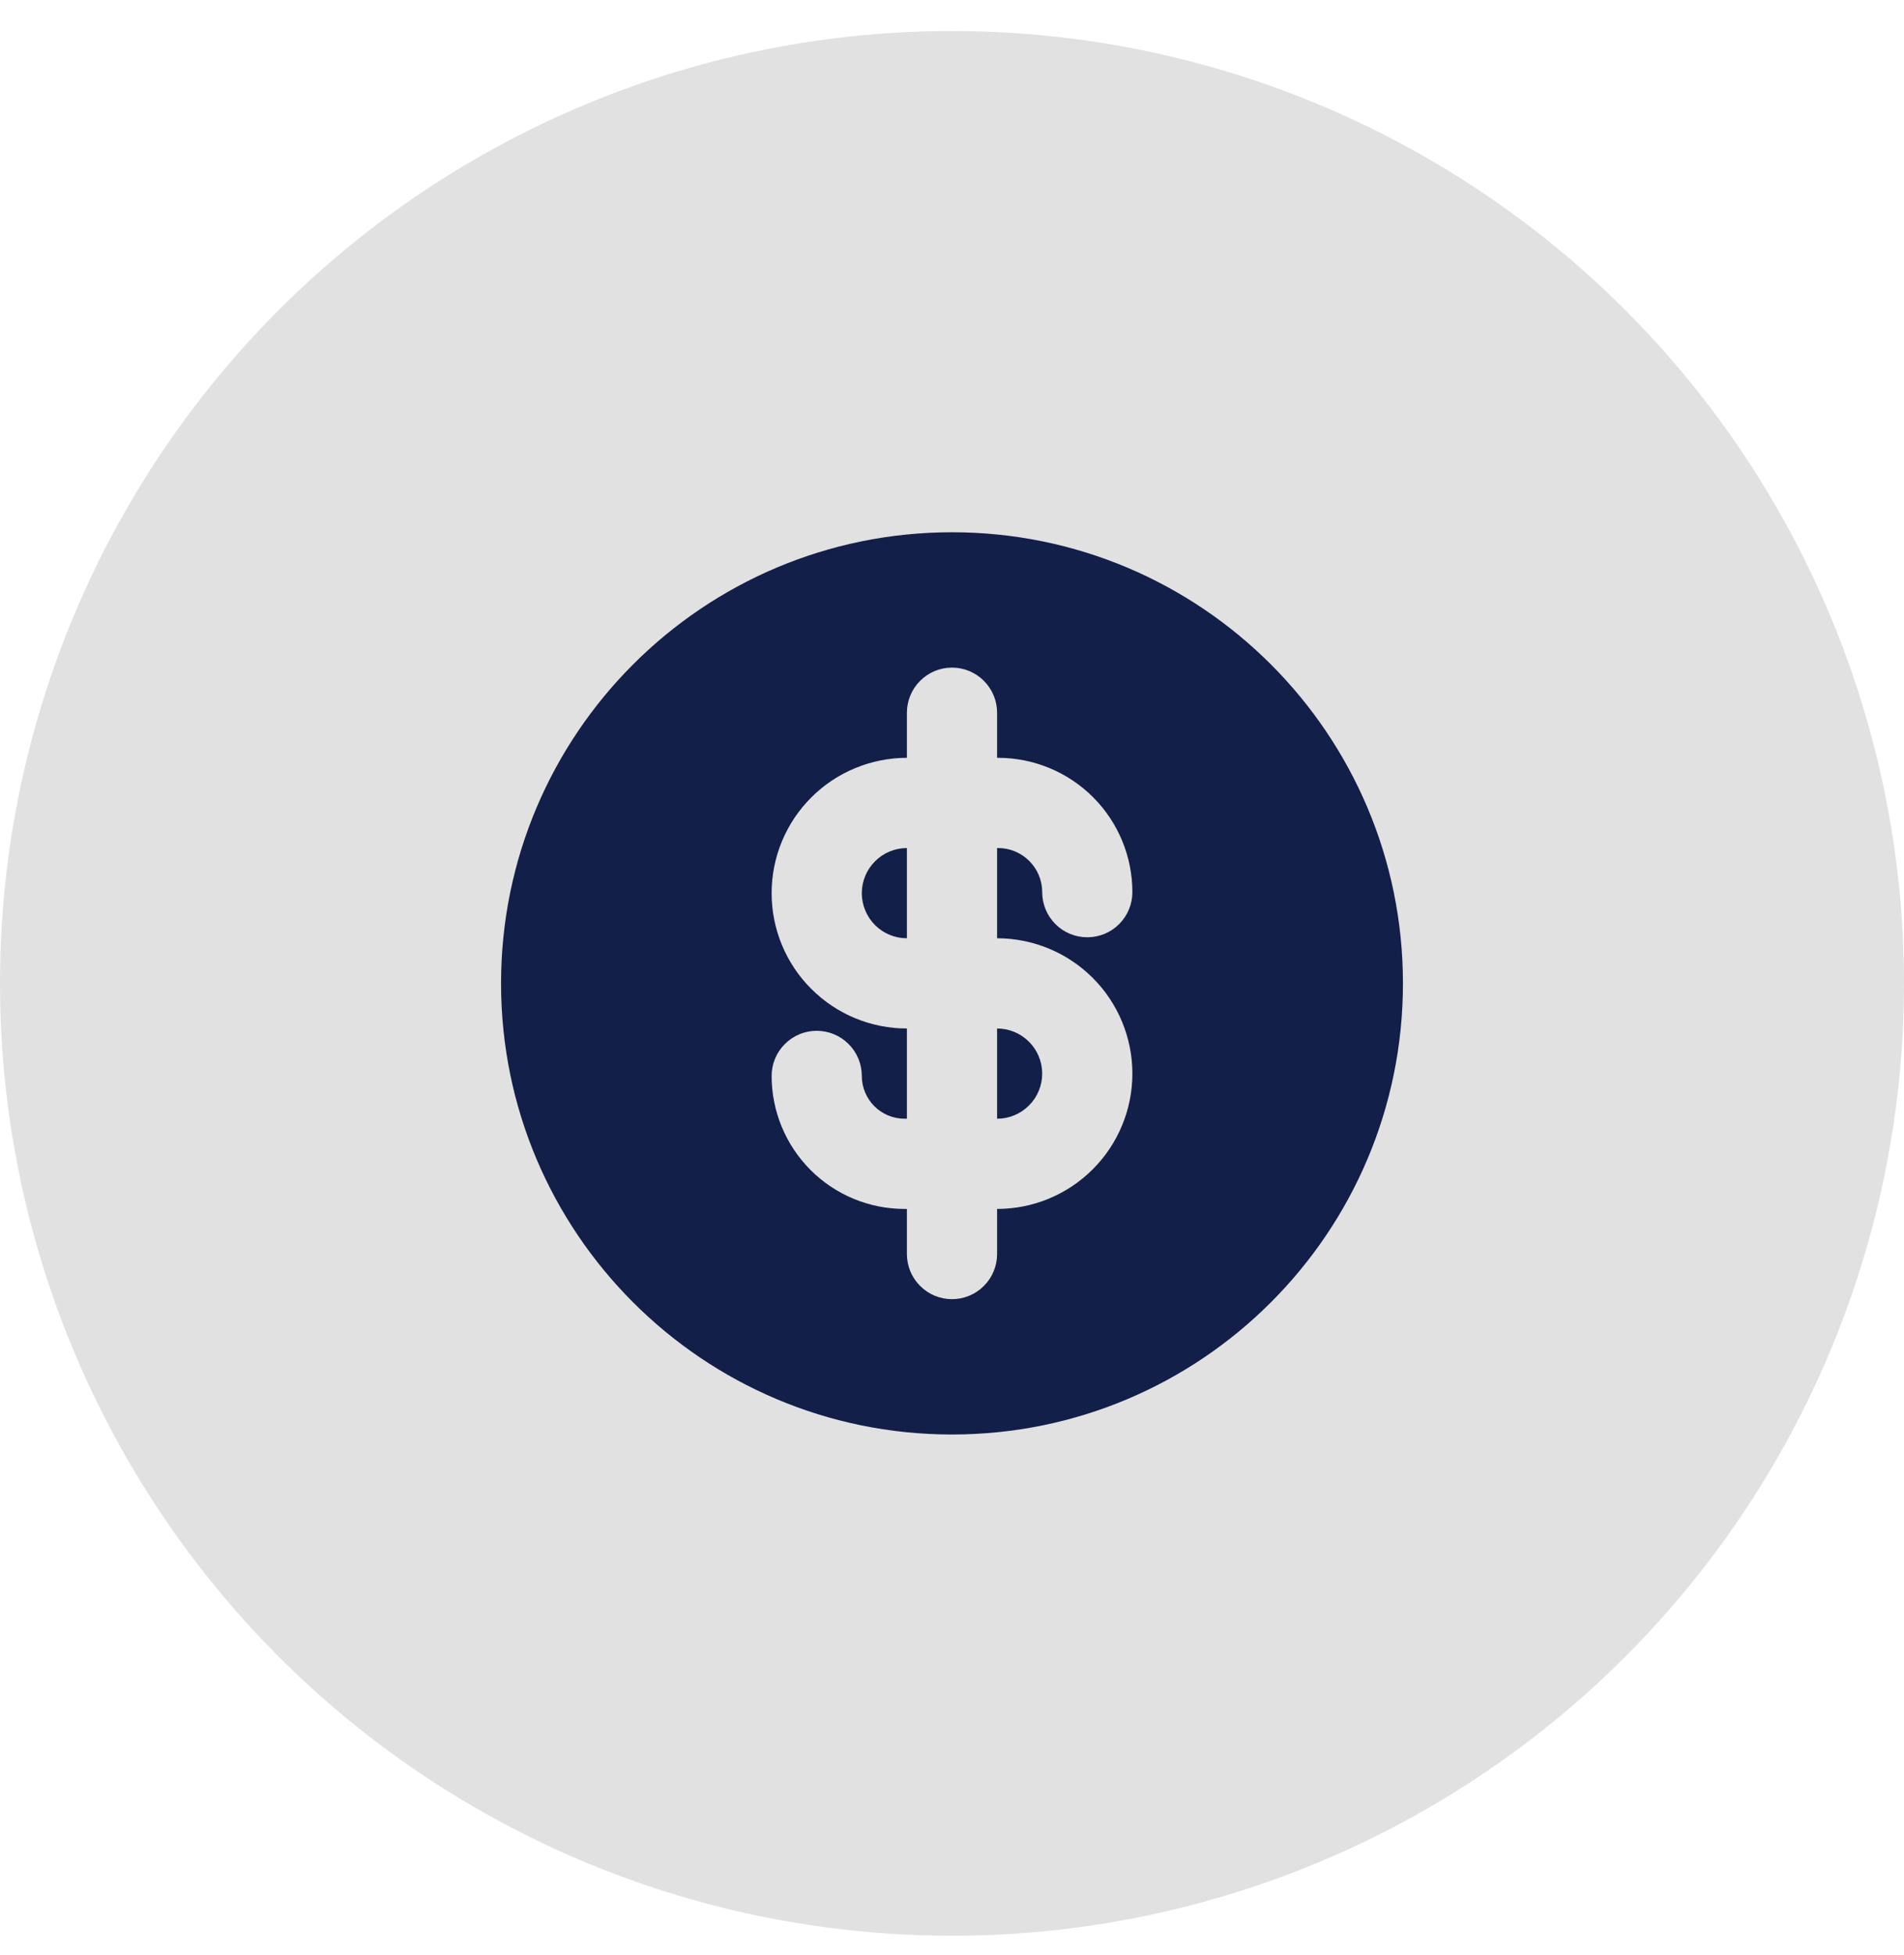 <svg width="38" height="39" viewBox="0 0 38 39" fill="none" xmlns="http://www.w3.org/2000/svg">
<circle cx="19" cy="19.619" r="19" fill="#E1E1E1"/>
<path d="M18.1 22.319H18.054C17.828 22.319 17.61 22.229 17.45 22.069C17.29 21.909 17.2 21.692 17.2 21.465C17.2 21.226 17.105 20.997 16.936 20.829C16.768 20.66 16.539 20.565 16.3 20.565C16.061 20.565 15.832 20.66 15.664 20.829C15.495 20.997 15.4 21.226 15.4 21.465C15.4 22.169 15.68 22.844 16.177 23.342C16.675 23.84 17.35 24.119 18.054 24.119H18.1V25.019C18.1 25.258 18.195 25.487 18.364 25.655C18.532 25.824 18.761 25.919 19 25.919C19.239 25.919 19.468 25.824 19.636 25.655C19.805 25.487 19.9 25.258 19.9 25.019V24.119C20.616 24.119 21.303 23.835 21.809 23.328C22.316 22.822 22.6 22.135 22.6 21.419C22.6 20.703 22.316 20.016 21.809 19.51C21.303 19.004 20.616 18.719 19.9 18.719V16.919H19.92C20.406 16.919 20.8 17.313 20.8 17.799C20.8 18.038 20.895 18.267 21.064 18.436C21.232 18.605 21.461 18.699 21.7 18.699C21.939 18.699 22.168 18.605 22.336 18.436C22.505 18.267 22.6 18.038 22.6 17.799C22.6 17.088 22.318 16.407 21.815 15.904C21.312 15.402 20.631 15.119 19.92 15.119H19.9V14.219C19.9 13.98 19.805 13.752 19.636 13.583C19.468 13.414 19.239 13.319 19 13.319C18.761 13.319 18.532 13.414 18.364 13.583C18.195 13.752 18.1 13.98 18.1 14.219V15.119C17.745 15.119 17.394 15.189 17.067 15.325C16.739 15.46 16.442 15.659 16.191 15.91C15.94 16.161 15.741 16.458 15.605 16.786C15.47 17.113 15.4 17.465 15.4 17.819C15.4 18.174 15.47 18.525 15.605 18.852C15.741 19.18 15.94 19.478 16.191 19.728C16.442 19.979 16.739 20.178 17.067 20.314C17.394 20.449 17.745 20.519 18.1 20.519V22.319ZM19.9 22.319V20.519C20.139 20.519 20.368 20.614 20.536 20.783C20.705 20.951 20.8 21.18 20.8 21.419C20.8 21.658 20.705 21.887 20.536 22.055C20.368 22.224 20.139 22.319 19.9 22.319ZM18.1 16.919V18.719C17.861 18.719 17.632 18.624 17.464 18.456C17.295 18.287 17.2 18.058 17.2 17.819C17.2 17.58 17.295 17.352 17.464 17.183C17.632 17.014 17.861 16.919 18.1 16.919ZM19 28.619C14.029 28.619 10 24.59 10 19.619C10 14.648 14.029 10.619 19 10.619C23.971 10.619 28 14.648 28 19.619C28 24.59 23.971 28.619 19 28.619Z" fill="#121F49"/>
</svg>
